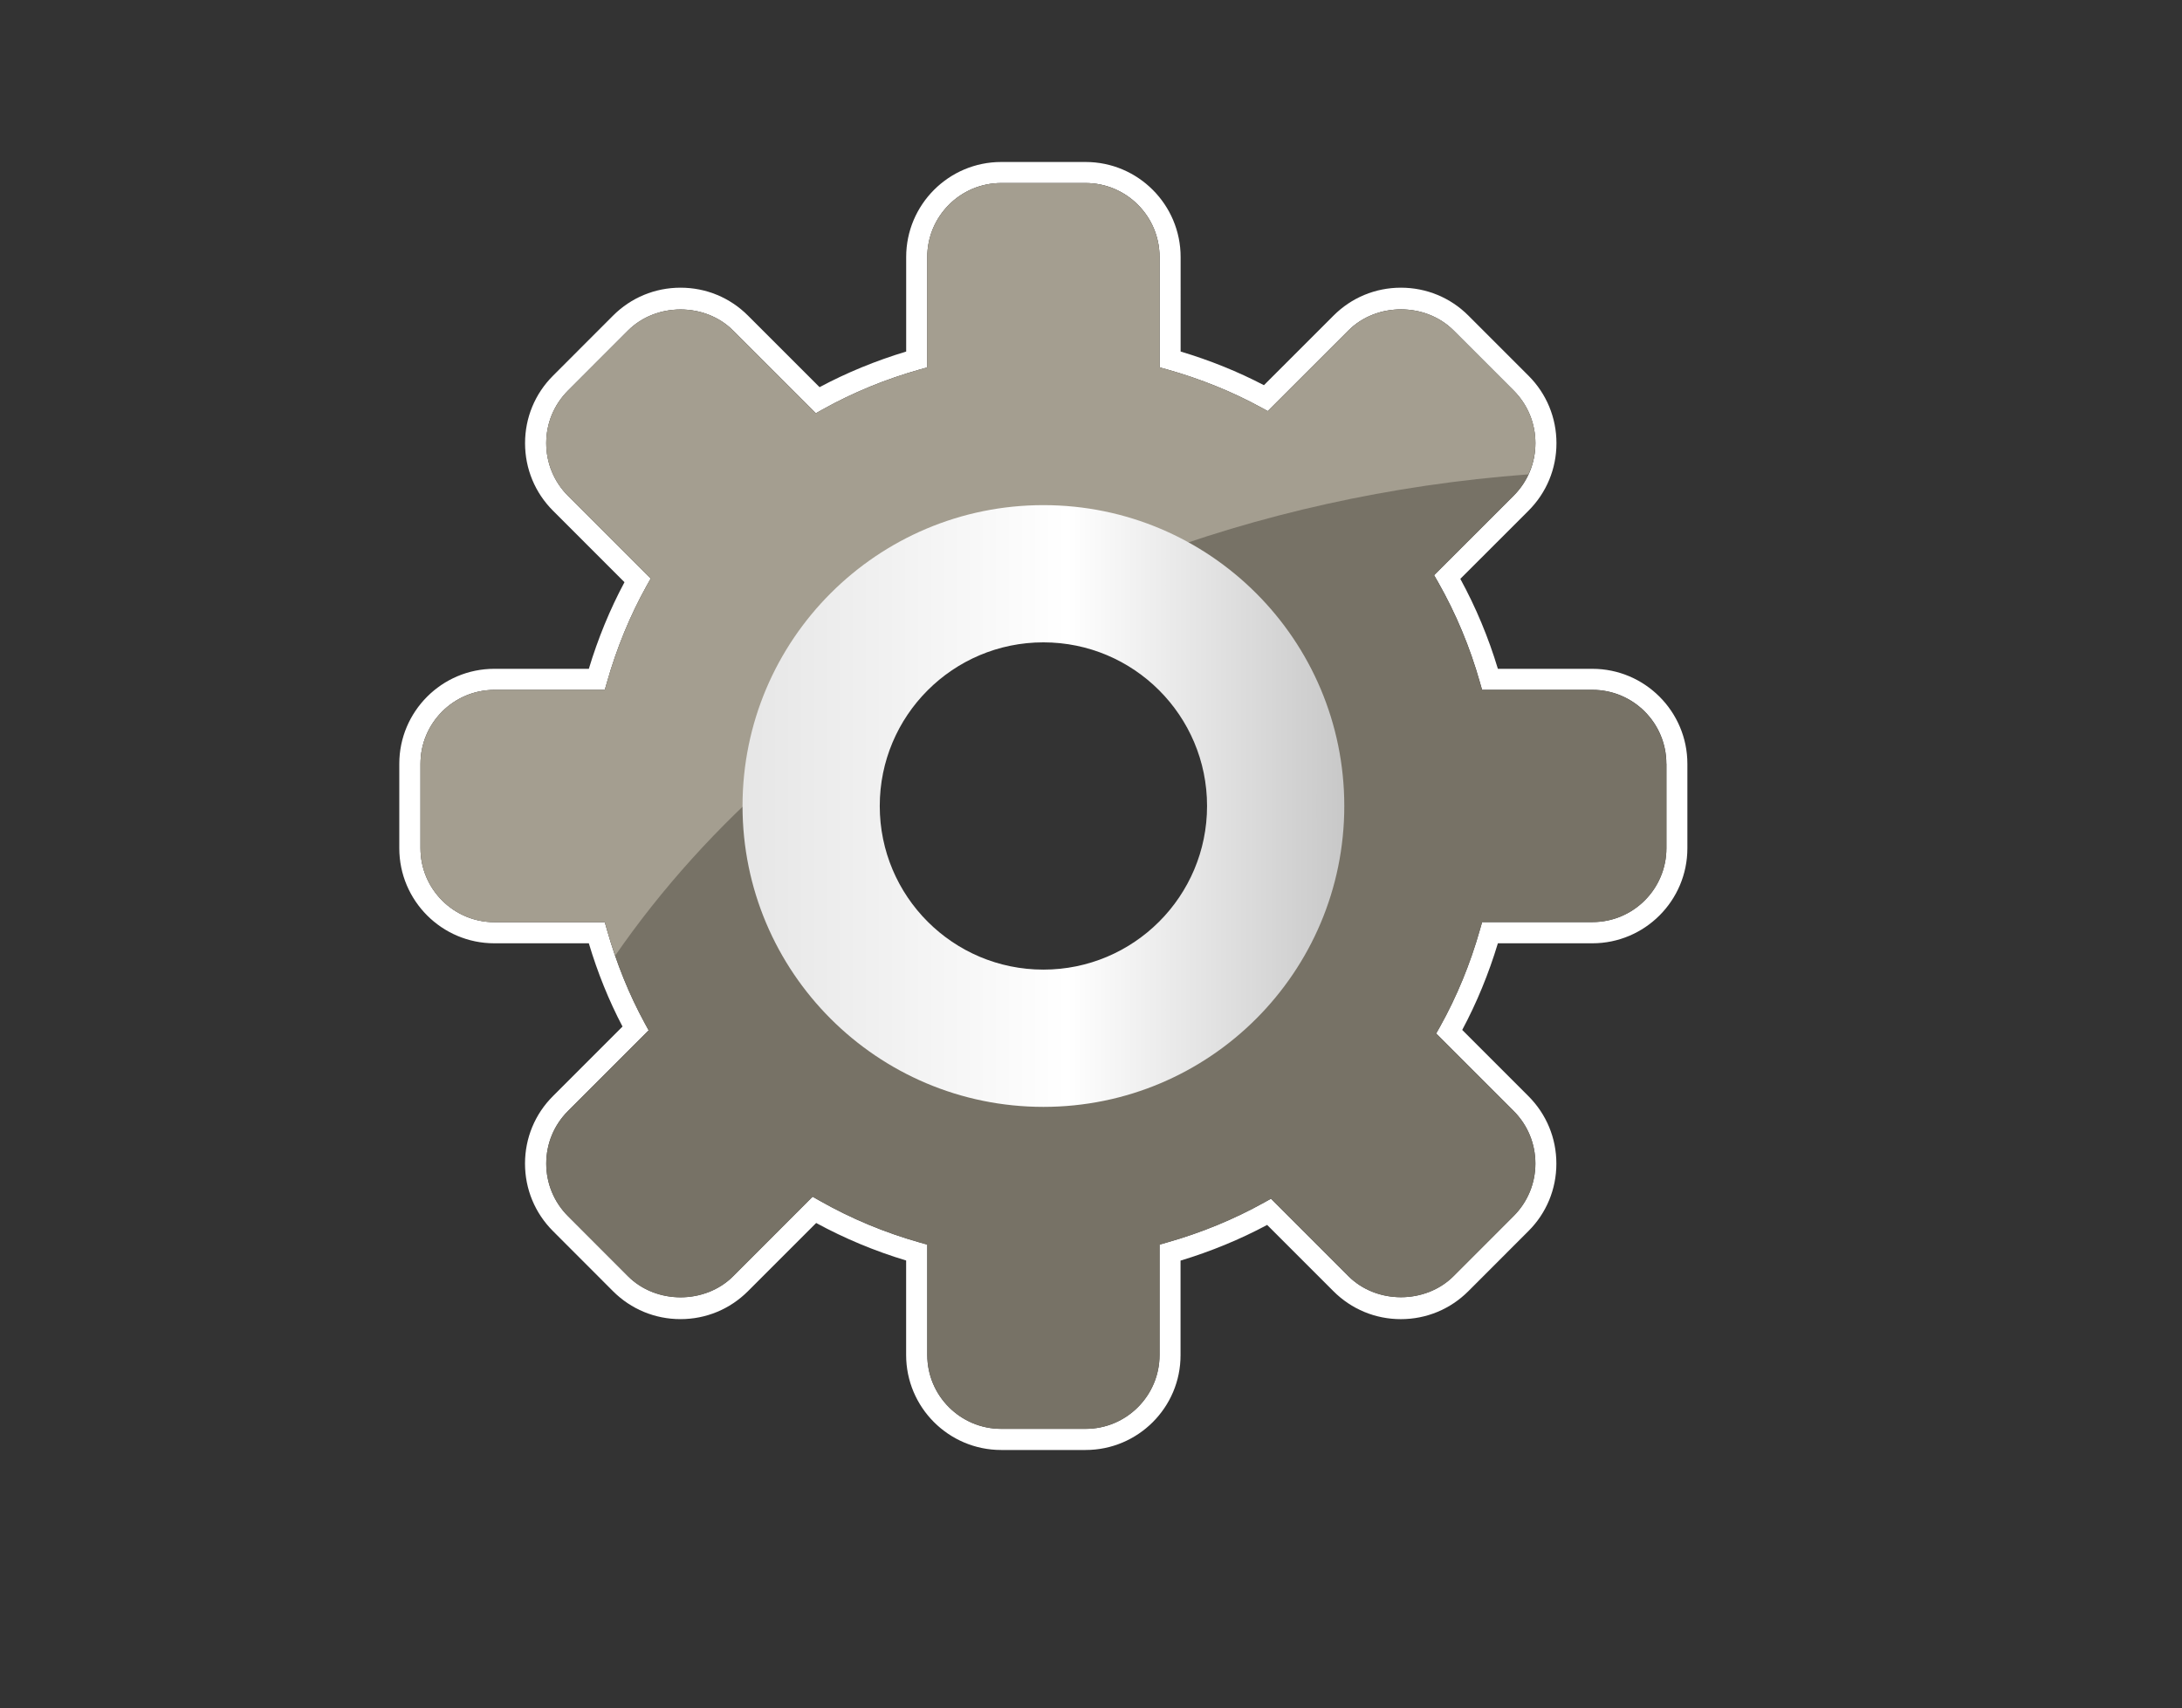 <?xml version="1.0" encoding="utf-8"?>
<!-- Generator: Adobe Illustrator 16.0.0, SVG Export Plug-In . SVG Version: 6.00 Build 0)  -->
<!DOCTYPE svg PUBLIC "-//W3C//DTD SVG 1.1//EN" "http://www.w3.org/Graphics/SVG/1.1/DTD/svg11.dtd">
<svg version="1.1" id="Layer_1" xmlns="http://www.w3.org/2000/svg" xmlns:xlink="http://www.w3.org/1999/xlink" x="0px" y="0px"
	 width="108px" height="84.559px" viewBox="121.427 0 108 84.559" enable-background="new 121.427 0 108 84.559"
	 xml:space="preserve">
<rect x="121.427" y="0" width="108" height="84.559" fill="#333333" stroke="none"/>
<g>
	<g>
		<g>
			<g>
				<path fill="#FFFFFF" d="M56.927,72.772h-4c-2.481,0-4.5-2.018-4.5-4.498v-4.477c-1.482-0.446-2.913-1.043-4.261-1.777
					l-3.229,3.229c-0.854,0.854-1.987,1.323-3.196,1.323c-1.208,0-2.345-0.471-3.197-1.323l-2.842-2.846
					c-0.854-0.854-1.324-1.988-1.324-3.196c0-1.207,0.47-2.345,1.324-3.196l3.294-3.294c-0.646-1.23-1.181-2.553-1.597-3.943h-4.476
					c-2.481,0-4.5-2.02-4.5-4.501v-4c0-2.479,2.019-4.499,4.5-4.499H33.4c0.434-1.435,0.998-2.811,1.688-4.102l-3.385-3.386
					c-0.854-0.854-1.324-1.989-1.324-3.198c0-1.208,0.47-2.343,1.324-3.197l2.842-2.844c0.854-0.854,1.989-1.324,3.198-1.324
					c1.208,0,2.343,0.47,3.195,1.324l3.388,3.387c1.286-0.688,2.665-1.254,4.102-1.687V16.27c0-2.48,2.019-4.501,4.5-4.501h4
					c2.481,0,4.5,2.021,4.5,4.501v4.477c1.396,0.418,2.718,0.953,3.944,1.594l3.295-3.294c0.854-0.854,1.987-1.324,3.194-1.324
					s2.345,0.47,3.196,1.324l2.844,2.844c0.854,0.854,1.324,1.989,1.324,3.198c0,1.208-0.471,2.343-1.324,3.197l-3.229,3.227
					c0.734,1.346,1.332,2.776,1.779,4.261h4.475c2.481,0,4.5,2.02,4.5,4.499v4c0,2.481-2.019,4.501-4.5,4.501h-4.475
					c-0.434,1.438-0.998,2.812-1.688,4.103l3.135,3.136c0.854,0.854,1.324,1.989,1.324,3.197s-0.47,2.344-1.324,3.195l-2.844,2.846
					c-0.854,0.854-1.989,1.323-3.196,1.323c-1.208,0-2.343-0.472-3.194-1.323l-3.138-3.138c-1.289,0.688-2.665,1.255-4.103,1.688
					v4.477C61.427,70.754,59.409,72.772,56.927,72.772z M43.995,60.776l0.332,0.188c1.482,0.843,3.076,1.508,4.735,1.978
					l0.364,0.104v5.229c0,1.931,1.57,3.498,3.5,3.498h4c1.93,0,3.5-1.567,3.5-3.498v-5.229l0.364-0.104
					c1.619-0.46,3.162-1.094,4.584-1.887l0.33-0.184l3.667,3.668c1.329,1.33,3.646,1.33,4.979,0l2.844-2.846
					c0.665-0.665,1.031-1.549,1.031-2.488c0-0.941-0.366-1.825-1.031-2.49l-3.667-3.668l0.187-0.329
					c0.794-1.425,1.428-2.966,1.886-4.583l0.104-0.363h5.228c1.93,0,3.5-1.568,3.5-3.501v-4c0-1.929-1.57-3.499-3.5-3.499h-5.228
					L75.6,36.408c-0.471-1.663-1.137-3.258-1.979-4.737L73.43,31.34l3.766-3.764c0.665-0.665,1.031-1.551,1.031-2.49
					c0-0.941-0.366-1.826-1.031-2.491l-2.844-2.844c-1.33-1.33-3.646-1.33-4.979,0l-3.822,3.819l-0.328-0.18
					c-1.355-0.741-2.848-1.344-4.432-1.792l-0.364-0.1V16.27c0-1.931-1.57-3.501-3.5-3.501h-4c-1.93,0-3.5,1.57-3.5,3.501v5.23
					l-0.364,0.103c-1.62,0.458-3.162,1.093-4.583,1.885l-0.33,0.186l-3.917-3.918c-1.329-1.33-3.648-1.33-4.979,0l-2.842,2.844
					c-0.665,0.665-1.031,1.549-1.031,2.49c0,0.939,0.366,1.826,1.031,2.491l3.917,3.917l-0.186,0.33
					c-0.794,1.425-1.428,2.967-1.886,4.583l-0.104,0.362h-5.229c-1.93,0-3.5,1.57-3.5,3.499v4c0,1.933,1.57,3.501,3.5,3.501h5.229
					l0.104,0.364c0.446,1.577,1.049,3.068,1.794,4.431l0.179,0.328l-3.819,3.821c-0.665,0.665-1.031,1.549-1.031,2.489
					c0,0.939,0.366,1.826,1.031,2.489l2.842,2.846c1.329,1.33,3.648,1.33,4.979,0L43.995,60.776z M54.928,54.771
					c-6.893,0-12.5-5.604-12.5-12.499c0-6.893,5.607-12.501,12.5-12.501s12.5,5.608,12.5,12.501
					C67.428,49.165,61.821,54.771,54.928,54.771z M54.928,30.771c-6.341,0-11.5,5.159-11.5,11.501c0,6.341,5.159,11.499,11.5,11.499
					c6.342,0,11.5-5.158,11.5-11.499C66.428,35.93,61.27,30.771,54.928,30.771z"/>
				<path fill="#777266" d="M84.428,40.271c0-1.929-1.57-3.499-3.5-3.499H75.7l-0.104-0.362c-0.471-1.663-1.137-3.258-1.979-4.737
					L73.43,31.34l3.766-3.764c0.665-0.665,1.031-1.551,1.031-2.49c0-0.941-0.366-1.826-1.031-2.491l-2.844-2.844
					c-1.33-1.33-3.646-1.33-4.979,0l-3.822,3.819l-0.328-0.18c-1.355-0.741-2.848-1.344-4.432-1.792l-0.364-0.1V16.27
					c0-1.931-1.57-3.501-3.5-3.501h-4c-1.93,0-3.5,1.57-3.5,3.501v5.23l-0.364,0.103c-1.62,0.458-3.162,1.093-4.583,1.885
					l-0.33,0.186l-3.917-3.918c-1.329-1.33-3.648-1.33-4.979,0l-2.842,2.844c-0.665,0.665-1.031,1.549-1.031,2.49
					c0,0.939,0.366,1.826,1.031,2.491l3.917,3.917l-0.186,0.33c-0.794,1.425-1.428,2.967-1.886,4.583l-0.104,0.362h-5.229
					c-1.93,0-3.5,1.57-3.5,3.499v4c0,1.933,1.57,3.501,3.5,3.501h5.229l0.104,0.364c0.446,1.577,1.049,3.068,1.794,4.431
					l0.179,0.328l-3.819,3.821c-0.665,0.665-1.031,1.549-1.031,2.489c0,0.939,0.366,1.826,1.031,2.489l2.842,2.846
					c1.329,1.33,3.648,1.33,4.979,0l3.765-3.767l0.332,0.188c1.482,0.843,3.076,1.508,4.735,1.978l0.364,0.104v5.229
					c0,1.931,1.57,3.498,3.5,3.498h4c1.93,0,3.5-1.567,3.5-3.498v-5.229l0.364-0.104c1.619-0.46,3.162-1.094,4.584-1.887l0.33-0.184
					l3.667,3.668c1.329,1.33,3.646,1.33,4.979,0l2.844-2.846c0.665-0.665,1.031-1.549,1.031-2.488c0-0.941-0.366-1.825-1.031-2.49
					l-3.667-3.668l0.187-0.329c0.794-1.425,1.428-2.966,1.886-4.583l0.104-0.363h5.228c1.93,0,3.5-1.568,3.5-3.501v-4h-0.005V40.271
					z M54.928,54.771c-6.893,0-12.5-5.604-12.5-12.499c0-6.893,5.607-12.501,12.5-12.501s12.5,5.608,12.5,12.501
					C67.428,49.165,61.821,54.771,54.928,54.771z"/>
			</g>
		</g>
	</g>
</g>
<path opacity="0.6" fill="#C1BAAC" enable-background="new    " d="M34.156,47.772l0.104,0.364c0.117,0.415,0.247,0.823,0.386,1.226
	c2.195-3.183,4.857-6.124,7.911-8.768c0.824-6.1,6.052-10.823,12.374-10.823c1.592,0,3.11,0.312,4.512,0.856
	c5.688-2.167,11.903-3.574,18.451-4.062c0.213-0.459,0.336-0.958,0.336-1.479c0-0.941-0.366-1.826-1.029-2.491l-2.846-2.844
	c-1.33-1.33-3.646-1.33-4.979,0l-3.822,3.821l-0.328-0.182c-1.355-0.741-2.848-1.344-4.432-1.792L60.427,21.5v-5.229
	c0-1.931-1.57-3.501-3.5-3.501h-4c-1.93,0-3.5,1.57-3.5,3.501V21.5l-0.364,0.103c-1.62,0.458-3.162,1.093-4.583,1.885l-0.33,0.186
	l-3.917-3.918c-1.329-1.33-3.648-1.33-4.979,0l-2.842,2.844c-0.665,0.665-1.031,1.549-1.031,2.49c0,0.939,0.366,1.826,1.031,2.491
	l3.917,3.917l-0.186,0.33c-0.794,1.425-1.428,2.967-1.886,4.583l-0.104,0.362h-5.229c-1.93,0-3.5,1.57-3.5,3.499v4
	c0,1.933,1.57,3.501,3.5,3.501L34.156,47.772L34.156,47.772z"/>
<g>
	
		<linearGradient id="SVGID_1_" gradientUnits="userSpaceOnUse" x1="202.066" y1="907.558" x2="206.267" y2="907.558" gradientTransform="matrix(1 0 0 1 -149.24 -883.291)">
		<stop  offset="0" style="stop-color:#E6E6E6"/>
		<stop  offset="0.54" style="stop-color:#FFFFFF"/>
		<stop  offset="1" style="stop-color:#C8C8C8"/>
	</linearGradient>
	<circle fill="url(#SVGID_1_)" cx="54.927" cy="24.266" r="2.101"/>
	
		<linearGradient id="SVGID_2_" gradientUnits="userSpaceOnUse" x1="215.269" y1="912.209" x2="219.472" y2="912.209" gradientTransform="matrix(1 0 0 1 -149.24 -883.291)">
		<stop  offset="0" style="stop-color:#E6E6E6"/>
		<stop  offset="0.54" style="stop-color:#FFFFFF"/>
		<stop  offset="1" style="stop-color:#C8C8C8"/>
	</linearGradient>
	<circle fill="url(#SVGID_2_)" cx="68.131" cy="28.918" r="2.101"/>
	
		<linearGradient id="SVGID_3_" gradientUnits="userSpaceOnUse" x1="220.37" y1="926.313" x2="224.573" y2="926.313" gradientTransform="matrix(1 0 0 1 -149.24 -883.291)">
		<stop  offset="0" style="stop-color:#E6E6E6"/>
		<stop  offset="0.54" style="stop-color:#FFFFFF"/>
		<stop  offset="1" style="stop-color:#C8C8C8"/>
	</linearGradient>
	<circle fill="url(#SVGID_3_)" cx="73.232" cy="43.021" r="2.101"/>
	
		<linearGradient id="SVGID_4_" gradientUnits="userSpaceOnUse" x1="215.269" y1="938.616" x2="219.472" y2="938.616" gradientTransform="matrix(1 0 0 1 -149.24 -883.291)">
		<stop  offset="0" style="stop-color:#E6E6E6"/>
		<stop  offset="0.54" style="stop-color:#FFFFFF"/>
		<stop  offset="1" style="stop-color:#C8C8C8"/>
	</linearGradient>
	<circle fill="url(#SVGID_4_)" cx="68.131" cy="55.325" r="2.101"/>
	
		<linearGradient id="SVGID_5_" gradientUnits="userSpaceOnUse" x1="202.066" y1="943.568" x2="206.267" y2="943.568" gradientTransform="matrix(1 0 0 1 -149.24 -883.291)">
		<stop  offset="0" style="stop-color:#E6E6E6"/>
		<stop  offset="0.54" style="stop-color:#FFFFFF"/>
		<stop  offset="1" style="stop-color:#C8C8C8"/>
	</linearGradient>
	<circle fill="url(#SVGID_5_)" cx="54.927" cy="60.276" r="2.101"/>
	
		<linearGradient id="SVGID_6_" gradientUnits="userSpaceOnUse" x1="188.261" y1="938.616" x2="192.464" y2="938.616" gradientTransform="matrix(1 0 0 1 -149.24 -883.291)">
		<stop  offset="0" style="stop-color:#E6E6E6"/>
		<stop  offset="0.54" style="stop-color:#FFFFFF"/>
		<stop  offset="1" style="stop-color:#C8C8C8"/>
	</linearGradient>
	<circle fill="url(#SVGID_6_)" cx="41.123" cy="55.325" r="2.101"/>
	
		<linearGradient id="SVGID_7_" gradientUnits="userSpaceOnUse" x1="183.761" y1="926.313" x2="187.964" y2="926.313" gradientTransform="matrix(1 0 0 1 -149.24 -883.291)">
		<stop  offset="0" style="stop-color:#E6E6E6"/>
		<stop  offset="0.54" style="stop-color:#FFFFFF"/>
		<stop  offset="1" style="stop-color:#C8C8C8"/>
	</linearGradient>
	<circle fill="url(#SVGID_7_)" cx="36.623" cy="43.021" r="2.101"/>
	
		<linearGradient id="SVGID_8_" gradientUnits="userSpaceOnUse" x1="188.261" y1="912.209" x2="192.464" y2="912.209" gradientTransform="matrix(1 0 0 1 -149.24 -883.291)">
		<stop  offset="0" style="stop-color:#E6E6E6"/>
		<stop  offset="0.54" style="stop-color:#FFFFFF"/>
		<stop  offset="1" style="stop-color:#C8C8C8"/>
	</linearGradient>
	<circle fill="url(#SVGID_8_)" cx="41.123" cy="28.918" r="2.101"/>
</g>
<linearGradient id="SVGID_9_" gradientUnits="userSpaceOnUse" x1="189.917" y1="925.563" x2="218.417" y2="925.563" gradientTransform="matrix(1 0 0 1 -149.24 -883.291)">
	<stop  offset="0" style="stop-color:#E6E6E6"/>
	<stop  offset="0.54" style="stop-color:#FFFFFF"/>
	<stop  offset="1" style="stop-color:#C8C8C8"/>
</linearGradient>
<circle fill="url(#SVGID_9_)" cx="54.928" cy="42.271" r="14.25"/>
<circle fill="#777266" cx="54.927" cy="42.271" r="7.75"/>
<g>
	<g>
		<g>
			<g>
				<path fill="#FFFFFF" d="M175.16,71.771h-4.18c-2.594,0-4.703-2.108-4.703-4.7v-4.679c-1.55-0.467-3.044-1.09-4.453-1.857
					l-3.375,3.375c-0.892,0.892-2.077,1.384-3.34,1.384s-2.451-0.492-3.342-1.384l-2.971-2.975c-0.892-0.892-1.383-2.077-1.383-3.34
					c0-1.262,0.491-2.45,1.383-3.34l3.443-3.443c-0.675-1.285-1.233-2.668-1.668-4.121h-4.679c-2.594,0-4.702-2.11-4.702-4.704
					v-4.18c0-2.591,2.108-4.702,4.702-4.702h4.68c0.452-1.499,1.042-2.938,1.764-4.287l-3.537-3.538
					c-0.893-0.893-1.384-2.079-1.384-3.342c0-1.263,0.491-2.449,1.384-3.341l2.97-2.973c0.892-0.893,2.079-1.384,3.343-1.384
					c1.262,0,2.448,0.491,3.339,1.384l3.541,3.54c1.344-0.719,2.785-1.31,4.287-1.763v-4.678c0-2.593,2.108-4.705,4.702-4.705h4.18
					c2.594,0,4.702,2.112,4.702,4.705V17.4c1.46,0.438,2.841,0.996,4.123,1.666l3.444-3.443c0.891-0.893,2.076-1.383,3.338-1.383
					c1.261,0,2.45,0.491,3.34,1.383l2.973,2.973c0.893,0.893,1.384,2.079,1.384,3.343c0,1.263-0.492,2.448-1.384,3.34l-3.374,3.373
					c0.768,1.407,1.392,2.901,1.859,4.453h4.676c2.594,0,4.703,2.111,4.703,4.702v4.18c0,2.594-2.109,4.704-4.703,4.704h-4.676
					c-0.454,1.503-1.044,2.939-1.765,4.288l3.276,3.277c0.892,0.893,1.384,2.078,1.384,3.341c0,1.262-0.492,2.45-1.384,3.339
					l-2.973,2.975c-0.892,0.892-2.079,1.384-3.341,1.384s-2.447-0.493-3.337-1.384l-3.28-3.28c-1.347,0.72-2.785,1.312-4.287,1.766
					v4.679C179.864,69.662,177.755,71.771,175.16,71.771z M161.646,59.234l0.348,0.197c1.549,0.881,3.215,1.576,4.948,2.067
					l0.381,0.107v5.465c0,2.017,1.641,3.655,3.658,3.655h4.18c2.018,0,3.658-1.639,3.658-3.655v-5.465l0.381-0.109
					c1.692-0.48,3.304-1.144,4.79-1.971l0.346-0.192l3.831,3.833c1.39,1.391,3.811,1.391,5.203,0l2.973-2.974
					c0.695-0.695,1.079-1.618,1.079-2.601c0-0.984-0.384-1.908-1.079-2.603l-3.832-3.833l0.194-0.345
					c0.829-1.489,1.492-3.099,1.971-4.789l0.109-0.38h5.464c2.017,0,3.657-1.639,3.657-3.658v-4.181
					c0-2.017-1.641-3.657-3.657-3.657h-5.464l-0.109-0.378c-0.492-1.739-1.188-3.405-2.067-4.951l-0.2-0.346l3.936-3.934
					c0.695-0.695,1.078-1.621,1.078-2.603c0-0.984-0.383-1.909-1.078-2.604l-2.972-2.972c-1.391-1.391-3.812-1.391-5.203,0
					l-3.994,3.992l-0.343-0.188c-1.417-0.775-2.978-1.404-4.632-1.873l-0.381-0.104v-5.464c0-2.018-1.641-3.66-3.658-3.66h-4.18
					c-2.018,0-3.658,1.642-3.658,3.66v5.465l-0.381,0.107c-1.692,0.479-3.305,1.142-4.789,1.97l-0.345,0.194l-4.095-4.094
					c-1.389-1.391-3.812-1.391-5.202,0l-2.97,2.972c-0.694,0.695-1.078,1.618-1.078,2.603c0,0.981,0.384,1.908,1.078,2.604
					l4.094,4.094l-0.194,0.345c-0.83,1.488-1.492,3.1-1.971,4.79l-0.109,0.378h-5.464c-2.018,0-3.658,1.642-3.658,3.657v4.18
					c0,2.021,1.641,3.659,3.658,3.659h5.464l0.109,0.381c0.467,1.647,1.096,3.207,1.875,4.631l0.187,0.343l-3.992,3.992
					c-0.694,0.696-1.077,1.62-1.077,2.603c0,0.981,0.383,1.908,1.077,2.602l2.97,2.974c1.39,1.391,3.814,1.391,5.204,0
					L161.646,59.234z M173.072,52.958c-7.203,0-13.063-5.856-13.063-13.062c0-7.205,5.86-13.065,13.063-13.065
					s13.063,5.861,13.063,13.065C186.135,47.101,180.275,52.958,173.072,52.958z M173.072,27.876
					c-6.627,0-12.019,5.392-12.019,12.021c0,6.626,5.392,12.017,12.019,12.017c6.628,0,12.019-5.391,12.019-12.017
					C185.09,33.268,179.699,27.876,173.072,27.876z"/>
				<path fill="#777266" d="M203.902,37.804c0-2.015-1.642-3.656-3.657-3.656h-5.464l-0.109-0.379
					c-0.492-1.737-1.188-3.405-2.067-4.95l-0.196-0.347l3.936-3.934c0.695-0.695,1.078-1.621,1.078-2.603
					c0-0.984-0.383-1.909-1.078-2.604l-2.972-2.972c-1.391-1.391-3.812-1.391-5.203,0l-3.994,3.992l-0.343-0.188
					c-1.417-0.775-2.978-1.404-4.632-1.873l-0.381-0.104v-5.464c0-2.018-1.641-3.66-3.658-3.66h-4.18
					c-2.018,0-3.658,1.642-3.658,3.66v5.465l-0.381,0.107c-1.692,0.479-3.305,1.142-4.789,1.97l-0.345,0.194l-4.095-4.094
					c-1.389-1.391-3.812-1.391-5.202,0l-2.97,2.972c-0.694,0.695-1.078,1.618-1.078,2.603c0,0.981,0.384,1.908,1.078,2.604
					l4.094,4.094l-0.194,0.345c-0.83,1.488-1.492,3.1-1.971,4.79l-0.109,0.378h-5.464c-2.018,0-3.658,1.642-3.658,3.657v4.18
					c0,2.021,1.641,3.659,3.658,3.659h5.464l0.109,0.381c0.467,1.647,1.096,3.207,1.875,4.631l0.187,0.343l-3.992,3.992
					c-0.694,0.696-1.077,1.62-1.077,2.603c0,0.981,0.383,1.908,1.077,2.602l2.97,2.974c1.39,1.391,3.814,1.391,5.204,0l3.935-3.937
					l0.347,0.197c1.549,0.881,3.215,1.576,4.948,2.066l0.381,0.108v5.465c0,2.018,1.642,3.655,3.658,3.655h4.18
					c2.017,0,3.658-1.638,3.658-3.655v-5.465l0.381-0.109c1.691-0.481,3.305-1.144,4.79-1.972l0.345-0.191l3.833,3.833
					c1.389,1.391,3.81,1.391,5.203,0l2.972-2.974c0.695-0.695,1.078-1.619,1.078-2.601c0-0.983-0.383-1.907-1.078-2.604
					l-3.833-3.833l0.196-0.344c0.829-1.489,1.491-3.099,1.97-4.79l0.109-0.38h5.464c2.017,0,3.658-1.638,3.658-3.657v-4.181
					L203.902,37.804L203.902,37.804z M173.072,52.958c-7.203,0-13.063-5.856-13.063-13.062c0-7.205,5.86-13.065,13.063-13.065
					s13.063,5.861,13.063,13.065C186.135,47.101,180.275,52.958,173.072,52.958z"/>
			</g>
		</g>
	</g>
</g>
<path opacity="0.6" fill="#C1BAAC" enable-background="new    " d="M151.363,45.644l0.109,0.381c0.122,0.434,0.258,0.86,0.402,1.28
	c2.295-3.325,5.077-6.4,8.27-9.163c0.86-6.374,6.323-11.311,12.931-11.311c1.664,0,3.251,0.327,4.715,0.895
	c5.945-2.264,12.44-3.735,19.283-4.246c0.223-0.479,0.352-1.001,0.352-1.545c0-0.984-0.383-1.909-1.076-2.604l-2.974-2.972
	c-1.39-1.391-3.811-1.391-5.203,0l-3.995,3.994l-0.343-0.19c-1.416-0.775-2.976-1.404-4.631-1.873l-0.384-0.104v-5.465
	c0-2.017-1.641-3.659-3.658-3.659h-4.18c-2.018,0-3.658,1.642-3.658,3.659v5.465l-0.381,0.107c-1.692,0.479-3.305,1.142-4.789,1.97
	l-0.345,0.194l-4.095-4.094c-1.389-1.391-3.812-1.391-5.202,0l-2.97,2.972c-0.694,0.695-1.078,1.618-1.078,2.603
	c0,0.981,0.384,1.908,1.078,2.604l4.094,4.094l-0.194,0.345c-0.83,1.488-1.492,3.1-1.971,4.79l-0.109,0.378h-5.464
	c-2.018,0-3.658,1.642-3.658,3.657v4.18c0,2.021,1.641,3.659,3.658,3.659L151.363,45.644L151.363,45.644z"/>
<linearGradient id="SVGID_10_" gradientUnits="userSpaceOnUse" x1="158.179" y1="39.895" x2="187.963" y2="39.895">
	<stop  offset="0" style="stop-color:#E6E6E6"/>
	<stop  offset="0.54" style="stop-color:#FFFFFF"/>
	<stop  offset="1" style="stop-color:#C8C8C8"/>
</linearGradient>
<path fill="url(#SVGID_10_)" d="M173.072,25.003c-8.225,0-14.893,6.667-14.893,14.892c0,8.226,6.668,14.893,14.893,14.893
	s14.892-6.667,14.892-14.893C187.963,31.67,181.296,25.003,173.072,25.003z M173.071,47.994c-4.474,0-8.1-3.627-8.1-8.1
	s3.626-8.099,8.1-8.099c4.473,0,8.1,3.626,8.1,8.099S177.543,47.994,173.071,47.994z"/>
<g>
	<g>
		<g>
			<g>
				<linearGradient id="SVGID_11_" gradientUnits="userSpaceOnUse" x1="-102.825" y1="43.003" x2="-39.071" y2="43.003">
					<stop  offset="0" style="stop-color:#E6E6E6"/>
					<stop  offset="0.54" style="stop-color:#FFFFFF"/>
					<stop  offset="1" style="stop-color:#C8C8C8"/>
				</linearGradient>
				<path fill="url(#SVGID_11_)" d="M-68.856,74.879h-4.18c-2.594,0-4.703-2.107-4.703-4.699V65.5
					c-1.55-0.467-3.044-1.09-4.453-1.857l-3.375,3.375c-0.892,0.893-2.077,1.385-3.34,1.385s-2.451-0.492-3.342-1.385l-2.971-2.975
					c-0.892-0.891-1.383-2.076-1.383-3.34c0-1.262,0.491-2.449,1.383-3.34l3.443-3.443c-0.675-1.285-1.233-2.668-1.668-4.121h-4.679
					c-2.594,0-4.702-2.109-4.702-4.703v-4.18c0-2.591,2.108-4.701,4.702-4.701h4.68c0.452-1.5,1.042-2.938,1.764-4.287l-3.537-3.538
					c-0.893-0.893-1.384-2.079-1.384-3.342c0-1.263,0.491-2.449,1.384-3.341l2.97-2.973c0.892-0.893,2.079-1.384,3.343-1.384
					c1.262,0,2.448,0.491,3.339,1.384l3.541,3.54c1.344-0.719,2.785-1.31,4.287-1.763v-4.678c0-2.593,2.108-4.705,4.702-4.705h4.18
					c2.594,0,4.702,2.112,4.702,4.705v4.677c1.46,0.438,2.841,0.996,4.123,1.666l3.444-3.443c0.891-0.893,2.076-1.383,3.338-1.383
					c1.261,0,2.45,0.491,3.34,1.383l2.973,2.973c0.893,0.893,1.384,2.079,1.384,3.343c0,1.263-0.492,2.448-1.384,3.34l-3.374,3.372
					c0.768,1.407,1.392,2.902,1.859,4.453h4.676c2.594,0,4.703,2.111,4.703,4.702v4.179c0,2.594-2.109,4.705-4.703,4.705h-4.676
					c-0.454,1.502-1.044,2.939-1.765,4.287l3.276,3.277c0.892,0.893,1.384,2.078,1.384,3.342c0,1.262-0.492,2.449-1.384,3.338
					l-2.973,2.975c-0.892,0.893-2.079,1.385-3.341,1.385s-2.447-0.494-3.337-1.385l-3.28-3.279
					c-1.347,0.719-2.785,1.312-4.287,1.766v4.678C-64.153,72.772-66.261,74.879-68.856,74.879z M-82.371,62.342l0.348,0.197
					c1.549,0.881,3.215,1.576,4.948,2.068l0.381,0.107v5.465c0,2.016,1.641,3.654,3.658,3.654h4.18c2.018,0,3.658-1.639,3.658-3.654
					v-5.465l0.381-0.109c1.692-0.48,3.304-1.145,4.79-1.971l0.346-0.193l3.831,3.834c1.39,1.391,3.811,1.391,5.203,0l2.973-2.975
					c0.695-0.695,1.079-1.617,1.079-2.6c0-0.984-0.384-1.908-1.079-2.604l-3.832-3.832l0.194-0.346
					c0.829-1.488,1.492-3.098,1.971-4.789l0.109-0.379h5.464c2.017,0,3.657-1.639,3.657-3.658v-4.181
					c0-2.017-1.641-3.657-3.657-3.657h-5.464l-0.109-0.378c-0.492-1.739-1.188-3.405-2.067-4.951l-0.2-0.346l3.936-3.934
					c0.695-0.695,1.078-1.621,1.078-2.603c0-0.984-0.383-1.909-1.078-2.604l-2.972-2.972c-1.391-1.391-3.812-1.391-5.203,0
					l-3.994,3.992l-0.343-0.188c-1.417-0.775-2.978-1.404-4.632-1.873l-0.381-0.104v-5.464c0-2.018-1.641-3.66-3.658-3.66h-4.18
					c-2.018,0-3.658,1.642-3.658,3.66v5.465l-0.381,0.107c-1.692,0.479-3.305,1.142-4.789,1.97l-0.345,0.194l-4.095-4.094
					c-1.389-1.391-3.812-1.391-5.202,0l-2.97,2.972c-0.694,0.695-1.078,1.618-1.078,2.603c0,0.981,0.384,1.908,1.078,2.604
					l4.094,4.094l-0.194,0.345c-0.83,1.488-1.492,3.1-1.971,4.79l-0.109,0.378h-5.464c-2.018,0-3.658,1.642-3.658,3.657v4.179
					c0,2.021,1.641,3.66,3.658,3.66h5.464l0.109,0.381c0.467,1.646,1.096,3.207,1.875,4.631l0.187,0.342l-3.992,3.992
					c-0.694,0.697-1.077,1.621-1.077,2.604c0,0.98,0.383,1.908,1.077,2.602l2.97,2.973c1.39,1.391,3.814,1.391,5.204,0
					L-82.371,62.342z M-70.945,56.067c-7.203,0-13.063-5.855-13.063-13.061c0-7.206,5.86-13.066,13.063-13.066
					s13.063,5.86,13.063,13.066C-57.882,50.209-63.742,56.067-70.945,56.067z M-70.945,30.985c-6.627,0-12.019,5.392-12.019,12.021
					c0,6.625,5.392,12.016,12.019,12.016c6.628,0,12.019-5.391,12.019-12.016C-58.927,36.377-64.317,30.985-70.945,30.985z"/>
				<path fill="none" stroke="#777266" stroke-miterlimit="10" d="M-40.119,40.931c0-2.015-1.642-3.656-3.657-3.656h-5.464
					l-0.109-0.379c-0.492-1.737-1.188-3.405-2.067-4.95l-0.196-0.347l3.936-3.934c0.695-0.695,1.078-1.62,1.078-2.603
					c0-0.984-0.383-1.909-1.078-2.604l-2.972-2.972c-1.391-1.392-3.812-1.392-5.203,0l-3.994,3.991l-0.343-0.188
					c-1.417-0.775-2.978-1.404-4.632-1.873l-0.381-0.104V15.85c0-2.019-1.641-3.66-3.658-3.66h-4.18
					c-2.018,0-3.658,1.642-3.658,3.66v5.465l-0.381,0.107c-1.692,0.479-3.305,1.143-4.789,1.97l-0.345,0.194l-4.095-4.095
					c-1.389-1.391-3.812-1.391-5.202,0l-2.97,2.972c-0.694,0.695-1.078,1.618-1.078,2.603c0,0.981,0.384,1.908,1.078,2.604
					l4.094,4.094l-0.194,0.345c-0.83,1.488-1.492,3.1-1.971,4.79l-0.109,0.378h-5.464c-2.018,0-3.658,1.642-3.658,3.657v4.178
					c0,2.021,1.641,3.66,3.658,3.66h5.464l0.109,0.381c0.467,1.646,1.096,3.207,1.875,4.631l0.187,0.342l-3.992,3.992
					c-0.694,0.697-1.077,1.621-1.077,2.604c0,0.98,0.383,1.908,1.077,2.602l2.97,2.973c1.39,1.391,3.814,1.391,5.204,0l3.935-3.936
					l0.347,0.197c1.549,0.881,3.215,1.576,4.948,2.066l0.381,0.107v5.465c0,2.018,1.642,3.656,3.658,3.656h4.18
					c2.017,0,3.658-1.639,3.658-3.656v-5.465l0.381-0.109c1.691-0.48,3.305-1.143,4.79-1.971l0.345-0.191l3.833,3.832
					c1.389,1.391,3.81,1.391,5.203,0l2.972-2.973c0.695-0.695,1.078-1.619,1.078-2.602s-0.383-1.906-1.078-2.604l-3.833-3.832
					l0.196-0.344c0.829-1.49,1.491-3.1,1.97-4.791l0.109-0.379h5.464c2.017,0,3.658-1.639,3.658-3.658V40.93L-40.119,40.931
					L-40.119,40.931z M-70.949,56.084c-7.203,0-13.063-5.855-13.063-13.061c0-7.205,5.86-13.065,13.063-13.065
					s13.063,5.86,13.063,13.065C-57.886,50.227-63.746,56.084-70.949,56.084z"/>
			</g>
		</g>
	</g>
</g>
</svg>
